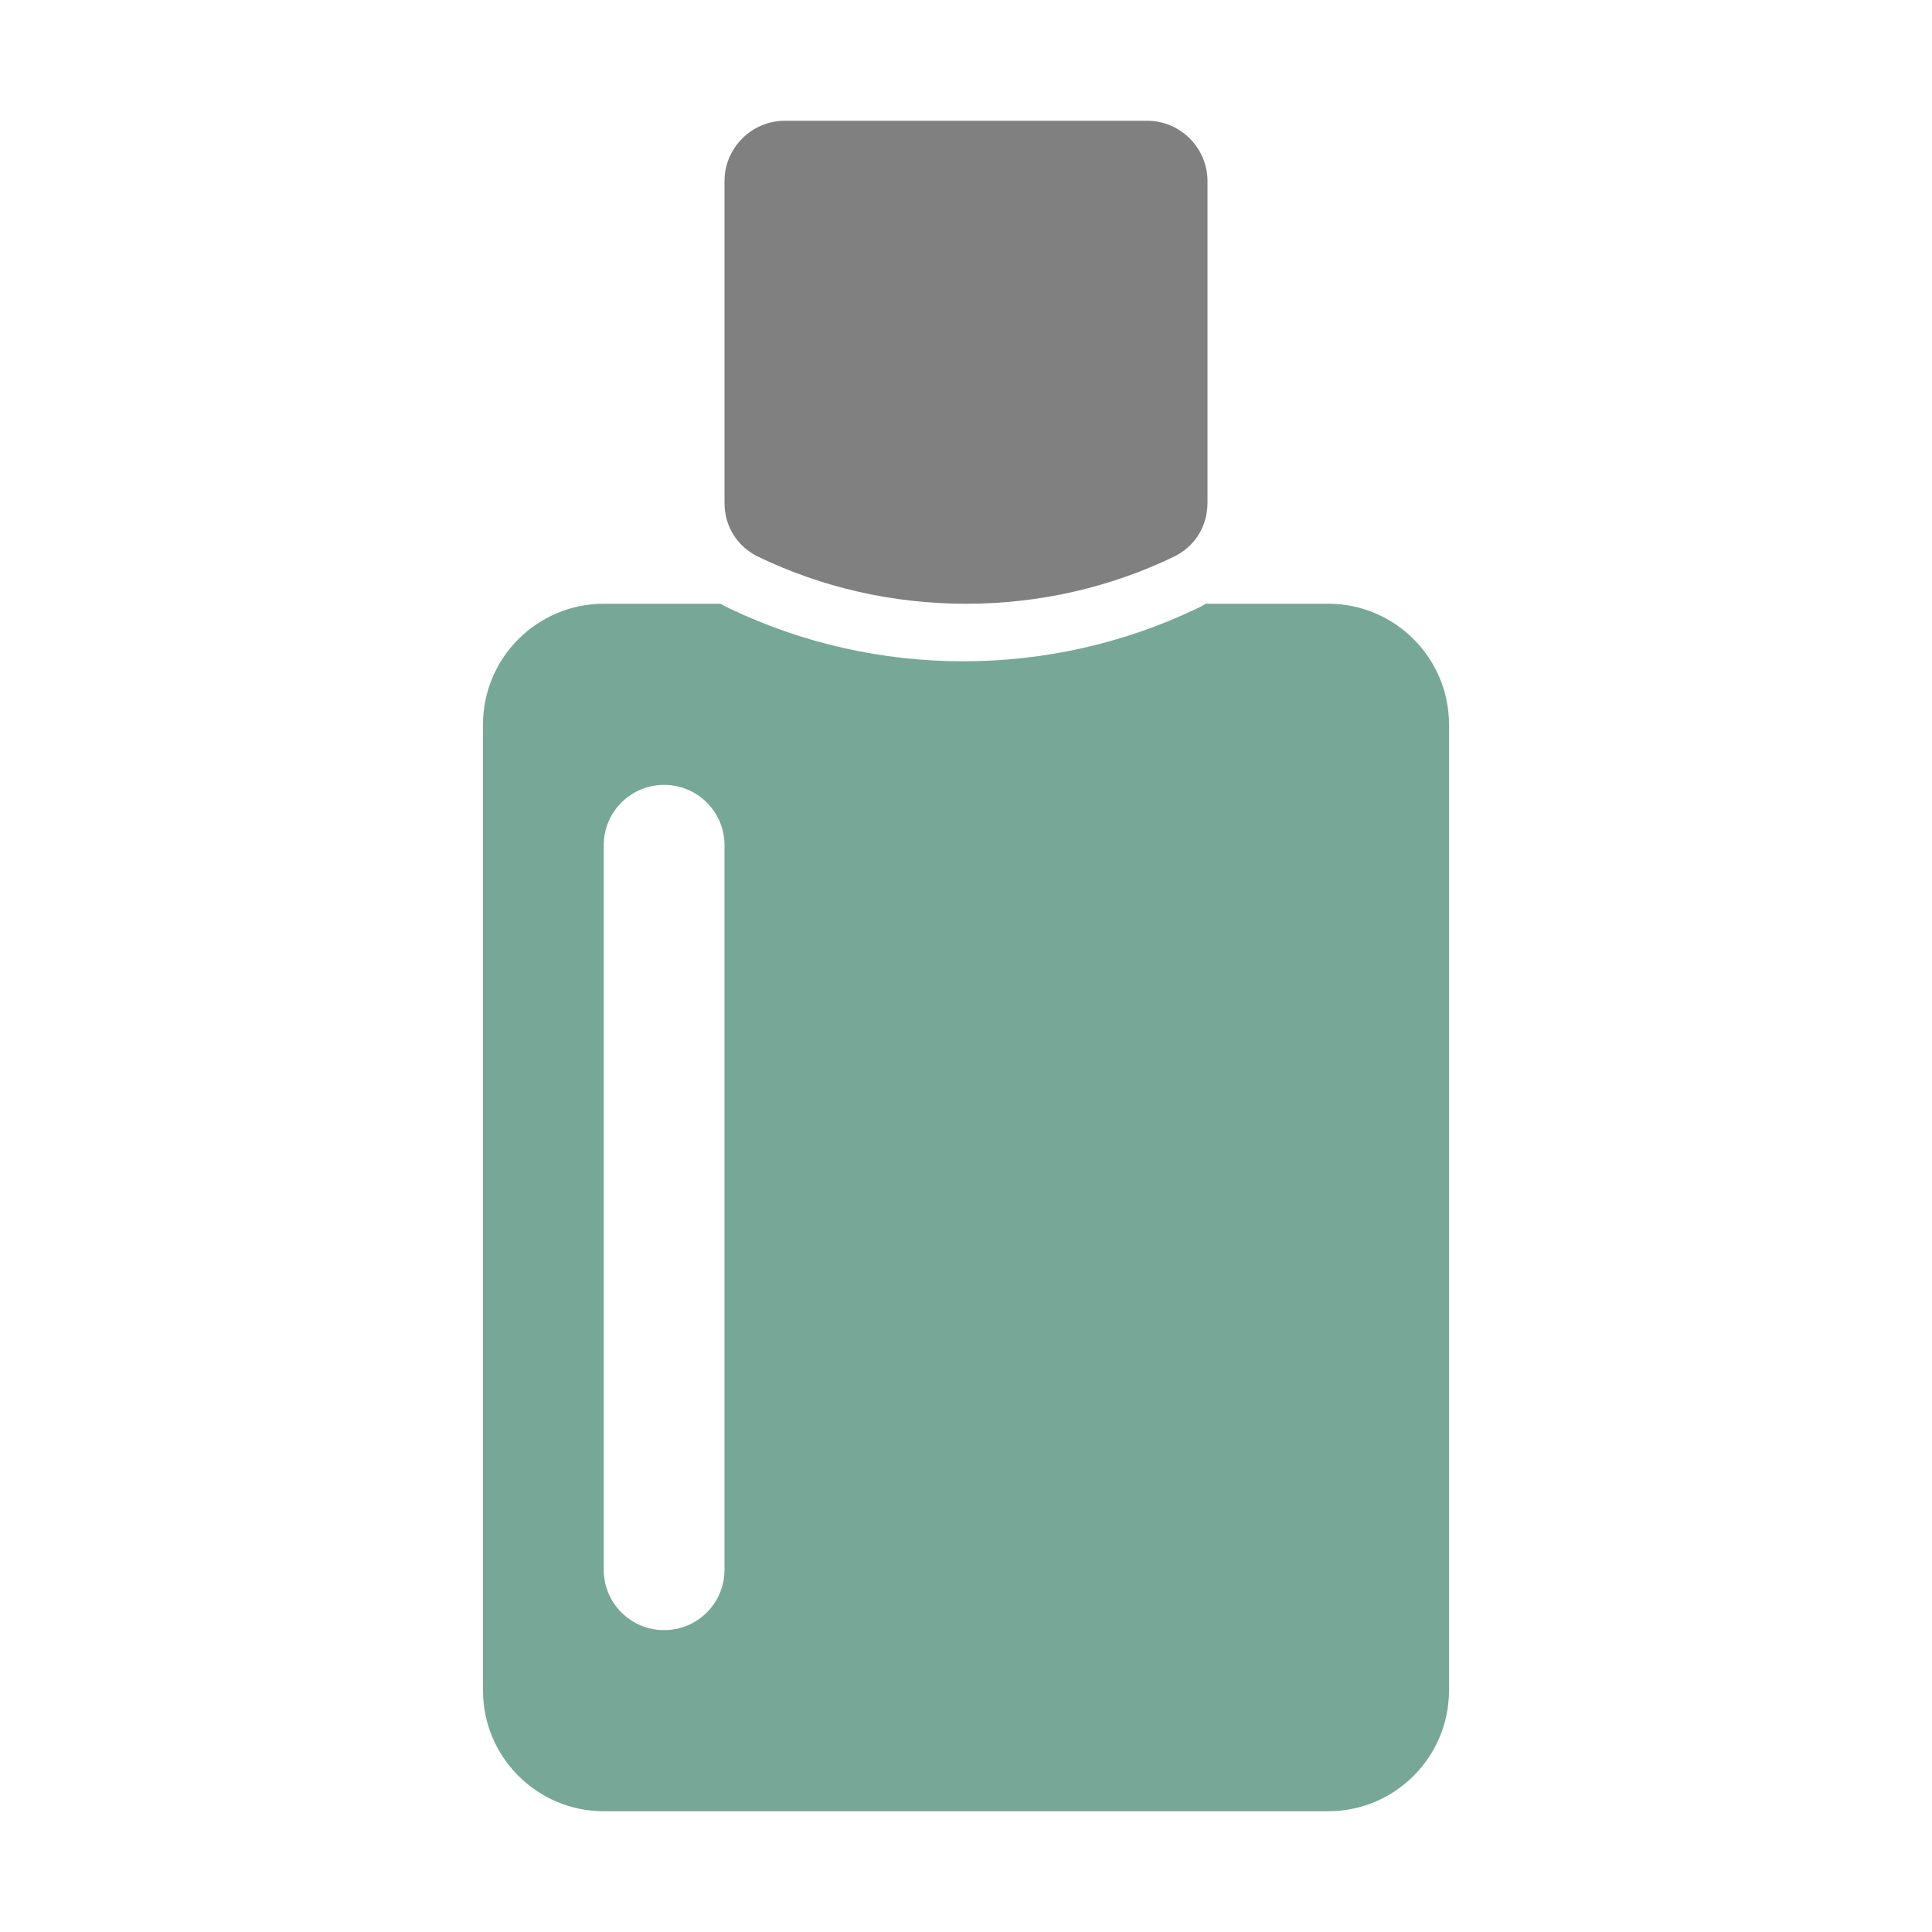 <?xml version="1.0" encoding="UTF-8"?>
<!DOCTYPE svg PUBLIC "-//W3C//DTD SVG 1.1//EN" "http://www.w3.org/Graphics/SVG/1.1/DTD/svg11.dtd">
<svg xmlns="http://www.w3.org/2000/svg" xml:space="preserve" width="1024px" height="1024px" shape-rendering="geometricPrecision" text-rendering="geometricPrecision" image-rendering="optimizeQuality" fill-rule="nonzero" clip-rule="evenodd" viewBox="0 0 10240 10240" xmlns:xlink="http://www.w3.org/1999/xlink">
	<title>bottle icon</title>
	<desc>bottle icon from the IconExperience.com O-Collection. Copyright by INCORS GmbH (www.incors.com).</desc>
	<path id="curve1" fill="#76A797" d="M3200 3200l619 0c17,10 34,19 52,27 386,184 807,278 1234,278 428,0 849,-94 1235,-278 18,-8 35,-17 51,-27l649 0c353,0 640,287 640,640l0 5120c0,353 -287,640 -640,640l-3840 0c-353,0 -640,-287 -640,-640l0 -5120c0,-353 287,-640 640,-640zm0 1280l0 3840c0,177 143,320 320,320 177,0 320,-143 320,-320l0 -3840c0,-177 -143,-320 -320,-320 -177,0 -320,143 -320,320z"/>
	<path id="curve0" fill="#808080" d="M6217 2953c-332,159 -704,247 -1097,247 -393,0 -765,-88 -1097,-247 -115,-54 -183,-162 -183,-289l0 -1704c0,-176 144,-320 320,-320l1920 0c176,0 320,144 320,320l0 1704c0,127 -68,235 -183,289z"/>
</svg>
